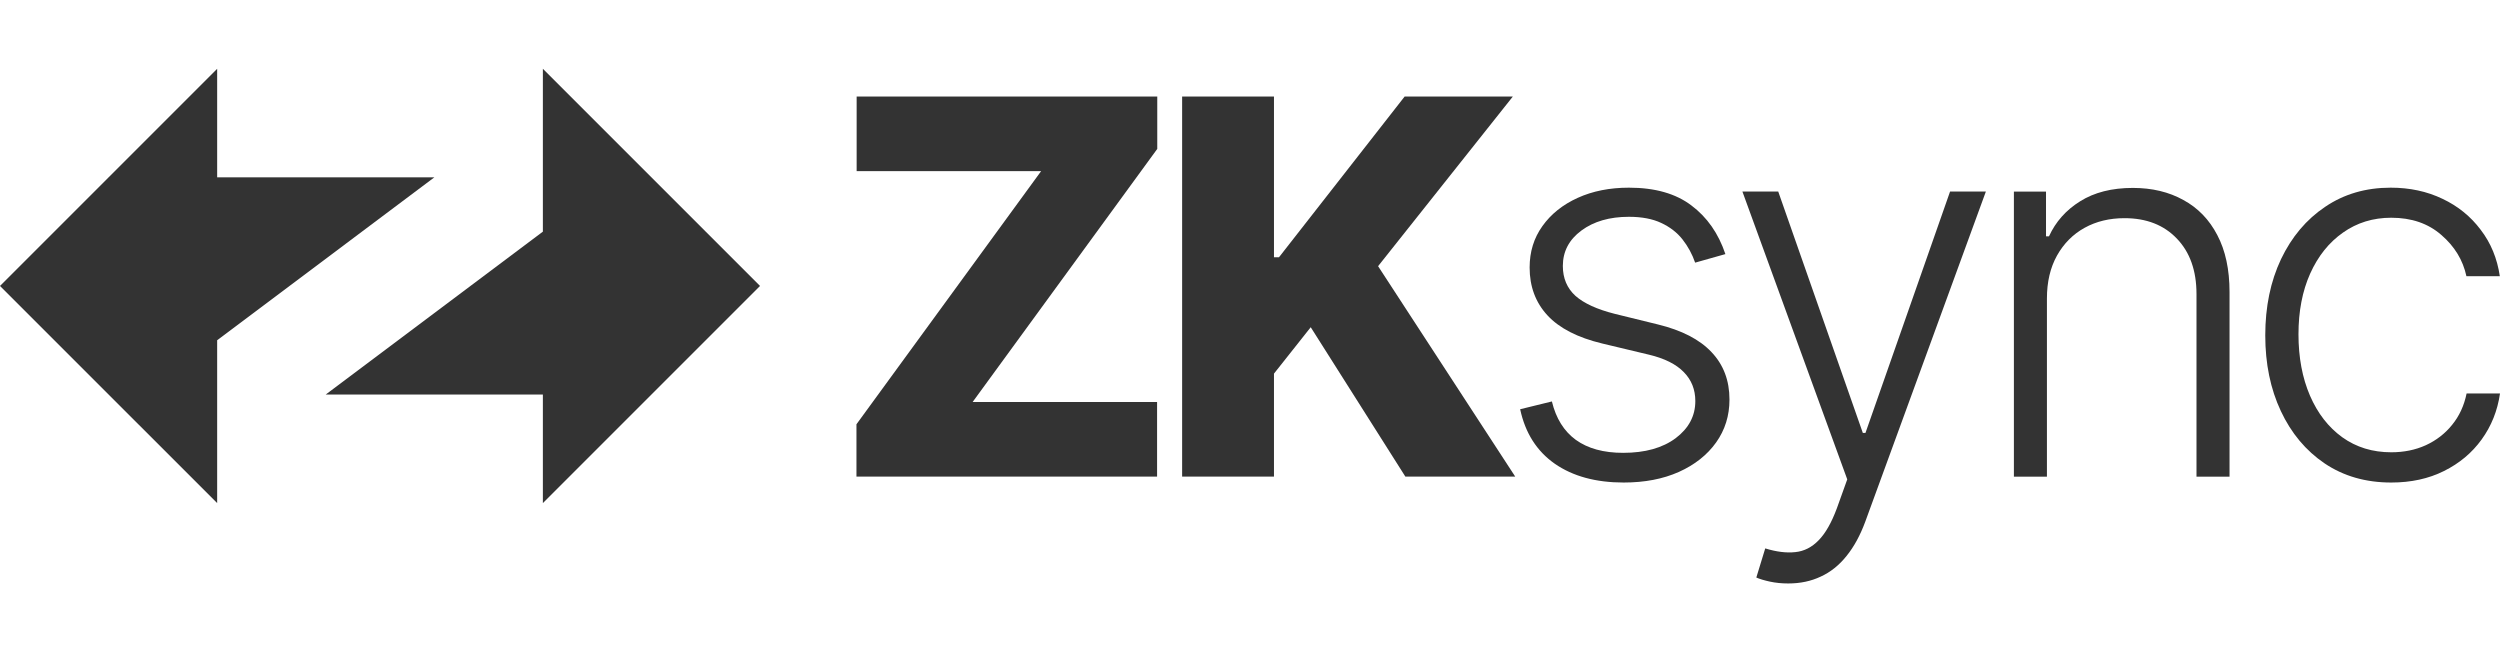 <svg width="161" height="42" viewBox="0 0 161 42" fill="none" xmlns="http://www.w3.org/2000/svg">
<path d="M0 18.415L13.985 4.43V11.422H27.97L13.985 21.911V32.399L0 18.415Z" fill="#333333" style="fill:#333333;fill-opacity:1;"/>
<path d="M48.946 18.415L34.961 32.399V25.407H20.977L34.961 14.918V4.43L48.946 18.415Z" fill="#333333" style="fill:#333333;fill-opacity:1;"/>
<path d="M76.129 30.693V6.219H82.044V16.568H82.367L90.457 6.219H97.425L88.749 17.142L97.58 30.693H90.505L84.411 21.073L82.044 24.061V30.693H76.129Z" fill="#333333" style="fill:#333333;fill-opacity:1;"/>
<path d="M55.156 30.693V27.323L67.047 11.023H55.168V6.219H74.528V9.589L62.637 25.889H74.516V30.693H55.156Z" fill="#333333" style="fill:#333333;fill-opacity:1;"/>
<path d="M153.997 31.075C152.356 31.075 150.926 30.665 149.707 29.844C148.496 29.024 147.556 27.9 146.887 26.474C146.217 25.048 145.883 23.423 145.883 21.599C145.883 19.758 146.221 18.121 146.899 16.687C147.584 15.253 148.532 14.129 149.743 13.317C150.954 12.496 152.36 12.086 153.961 12.086C155.188 12.086 156.299 12.325 157.295 12.803C158.291 13.273 159.112 13.938 159.757 14.799C160.411 15.651 160.821 16.647 160.988 17.786H158.837C158.614 16.751 158.076 15.866 157.224 15.133C156.379 14.392 155.304 14.022 153.997 14.022C152.826 14.022 151.79 14.341 150.89 14.978C149.99 15.607 149.285 16.488 148.775 17.619C148.273 18.742 148.022 20.045 148.022 21.527C148.022 23.017 148.269 24.335 148.763 25.482C149.257 26.622 149.95 27.514 150.842 28.159C151.743 28.805 152.794 29.127 153.997 29.127C154.81 29.127 155.551 28.976 156.22 28.673C156.897 28.362 157.463 27.924 157.917 27.359C158.379 26.793 158.69 26.12 158.849 25.339H161C160.841 26.446 160.446 27.434 159.817 28.303C159.196 29.163 158.387 29.84 157.391 30.334C156.403 30.828 155.272 31.075 153.997 31.075Z" fill="#333333" style="fill:#333333;fill-opacity:1;"/>
<path d="M131.822 19.224V30.697H129.695V12.341H131.763V15.221H131.954C132.384 14.28 133.053 13.528 133.962 12.962C134.878 12.388 136.009 12.102 137.356 12.102C138.59 12.102 139.674 12.361 140.606 12.878C141.546 13.388 142.275 14.141 142.793 15.137C143.319 16.133 143.582 17.356 143.582 18.806V30.697H141.454V18.937C141.454 17.431 141.032 16.24 140.188 15.364C139.351 14.488 138.228 14.05 136.818 14.05C135.854 14.05 134.997 14.257 134.248 14.671C133.499 15.085 132.906 15.683 132.468 16.463C132.038 17.236 131.822 18.157 131.822 19.224Z" fill="#333333" style="fill:#333333;fill-opacity:1;"/>
<path d="M115.163 37.575C114.741 37.575 114.346 37.535 113.98 37.456C113.614 37.376 113.323 37.288 113.107 37.193L113.681 35.317C114.406 35.54 115.051 35.619 115.617 35.556C116.183 35.5 116.685 35.245 117.123 34.791C117.561 34.345 117.951 33.659 118.294 32.735L118.963 30.871L112.211 12.336H114.518L119.967 27.883H120.135L125.584 12.336H127.89L120.123 33.596C119.796 34.48 119.394 35.217 118.915 35.807C118.437 36.404 117.884 36.846 117.254 37.133C116.633 37.428 115.936 37.575 115.163 37.575Z" fill="#333333" style="fill:#333333;fill-opacity:1;"/>
<path d="M111.115 16.364L109.167 16.914C108.976 16.364 108.705 15.866 108.355 15.42C108.004 14.974 107.546 14.62 106.981 14.357C106.423 14.094 105.73 13.962 104.901 13.962C103.658 13.962 102.638 14.257 101.842 14.847C101.045 15.436 100.647 16.197 100.647 17.129C100.647 17.918 100.918 18.559 101.459 19.053C102.009 19.539 102.854 19.925 103.993 20.212L106.765 20.893C108.303 21.268 109.454 21.861 110.219 22.674C110.992 23.487 111.378 24.506 111.378 25.733C111.378 26.769 111.091 27.689 110.518 28.494C109.944 29.299 109.143 29.932 108.116 30.394C107.096 30.848 105.913 31.075 104.566 31.075C102.774 31.075 101.296 30.673 100.133 29.868C98.97 29.056 98.225 27.884 97.898 26.355L99.942 25.853C100.205 26.944 100.718 27.769 101.483 28.327C102.256 28.884 103.272 29.163 104.531 29.163C105.941 29.163 107.068 28.848 107.913 28.219C108.757 27.582 109.179 26.785 109.179 25.829C109.179 25.088 108.932 24.467 108.438 23.965C107.945 23.455 107.196 23.08 106.192 22.841L103.192 22.124C101.599 21.742 100.42 21.136 99.655 20.308C98.89 19.479 98.508 18.452 98.508 17.225C98.508 16.213 98.783 15.325 99.332 14.56C99.882 13.787 100.639 13.181 101.603 12.743C102.567 12.305 103.666 12.086 104.901 12.086C106.582 12.086 107.924 12.468 108.928 13.233C109.94 13.99 110.669 15.034 111.115 16.364Z" fill="#333333" style="fill:#333333;fill-opacity:1;"/>
</svg>
